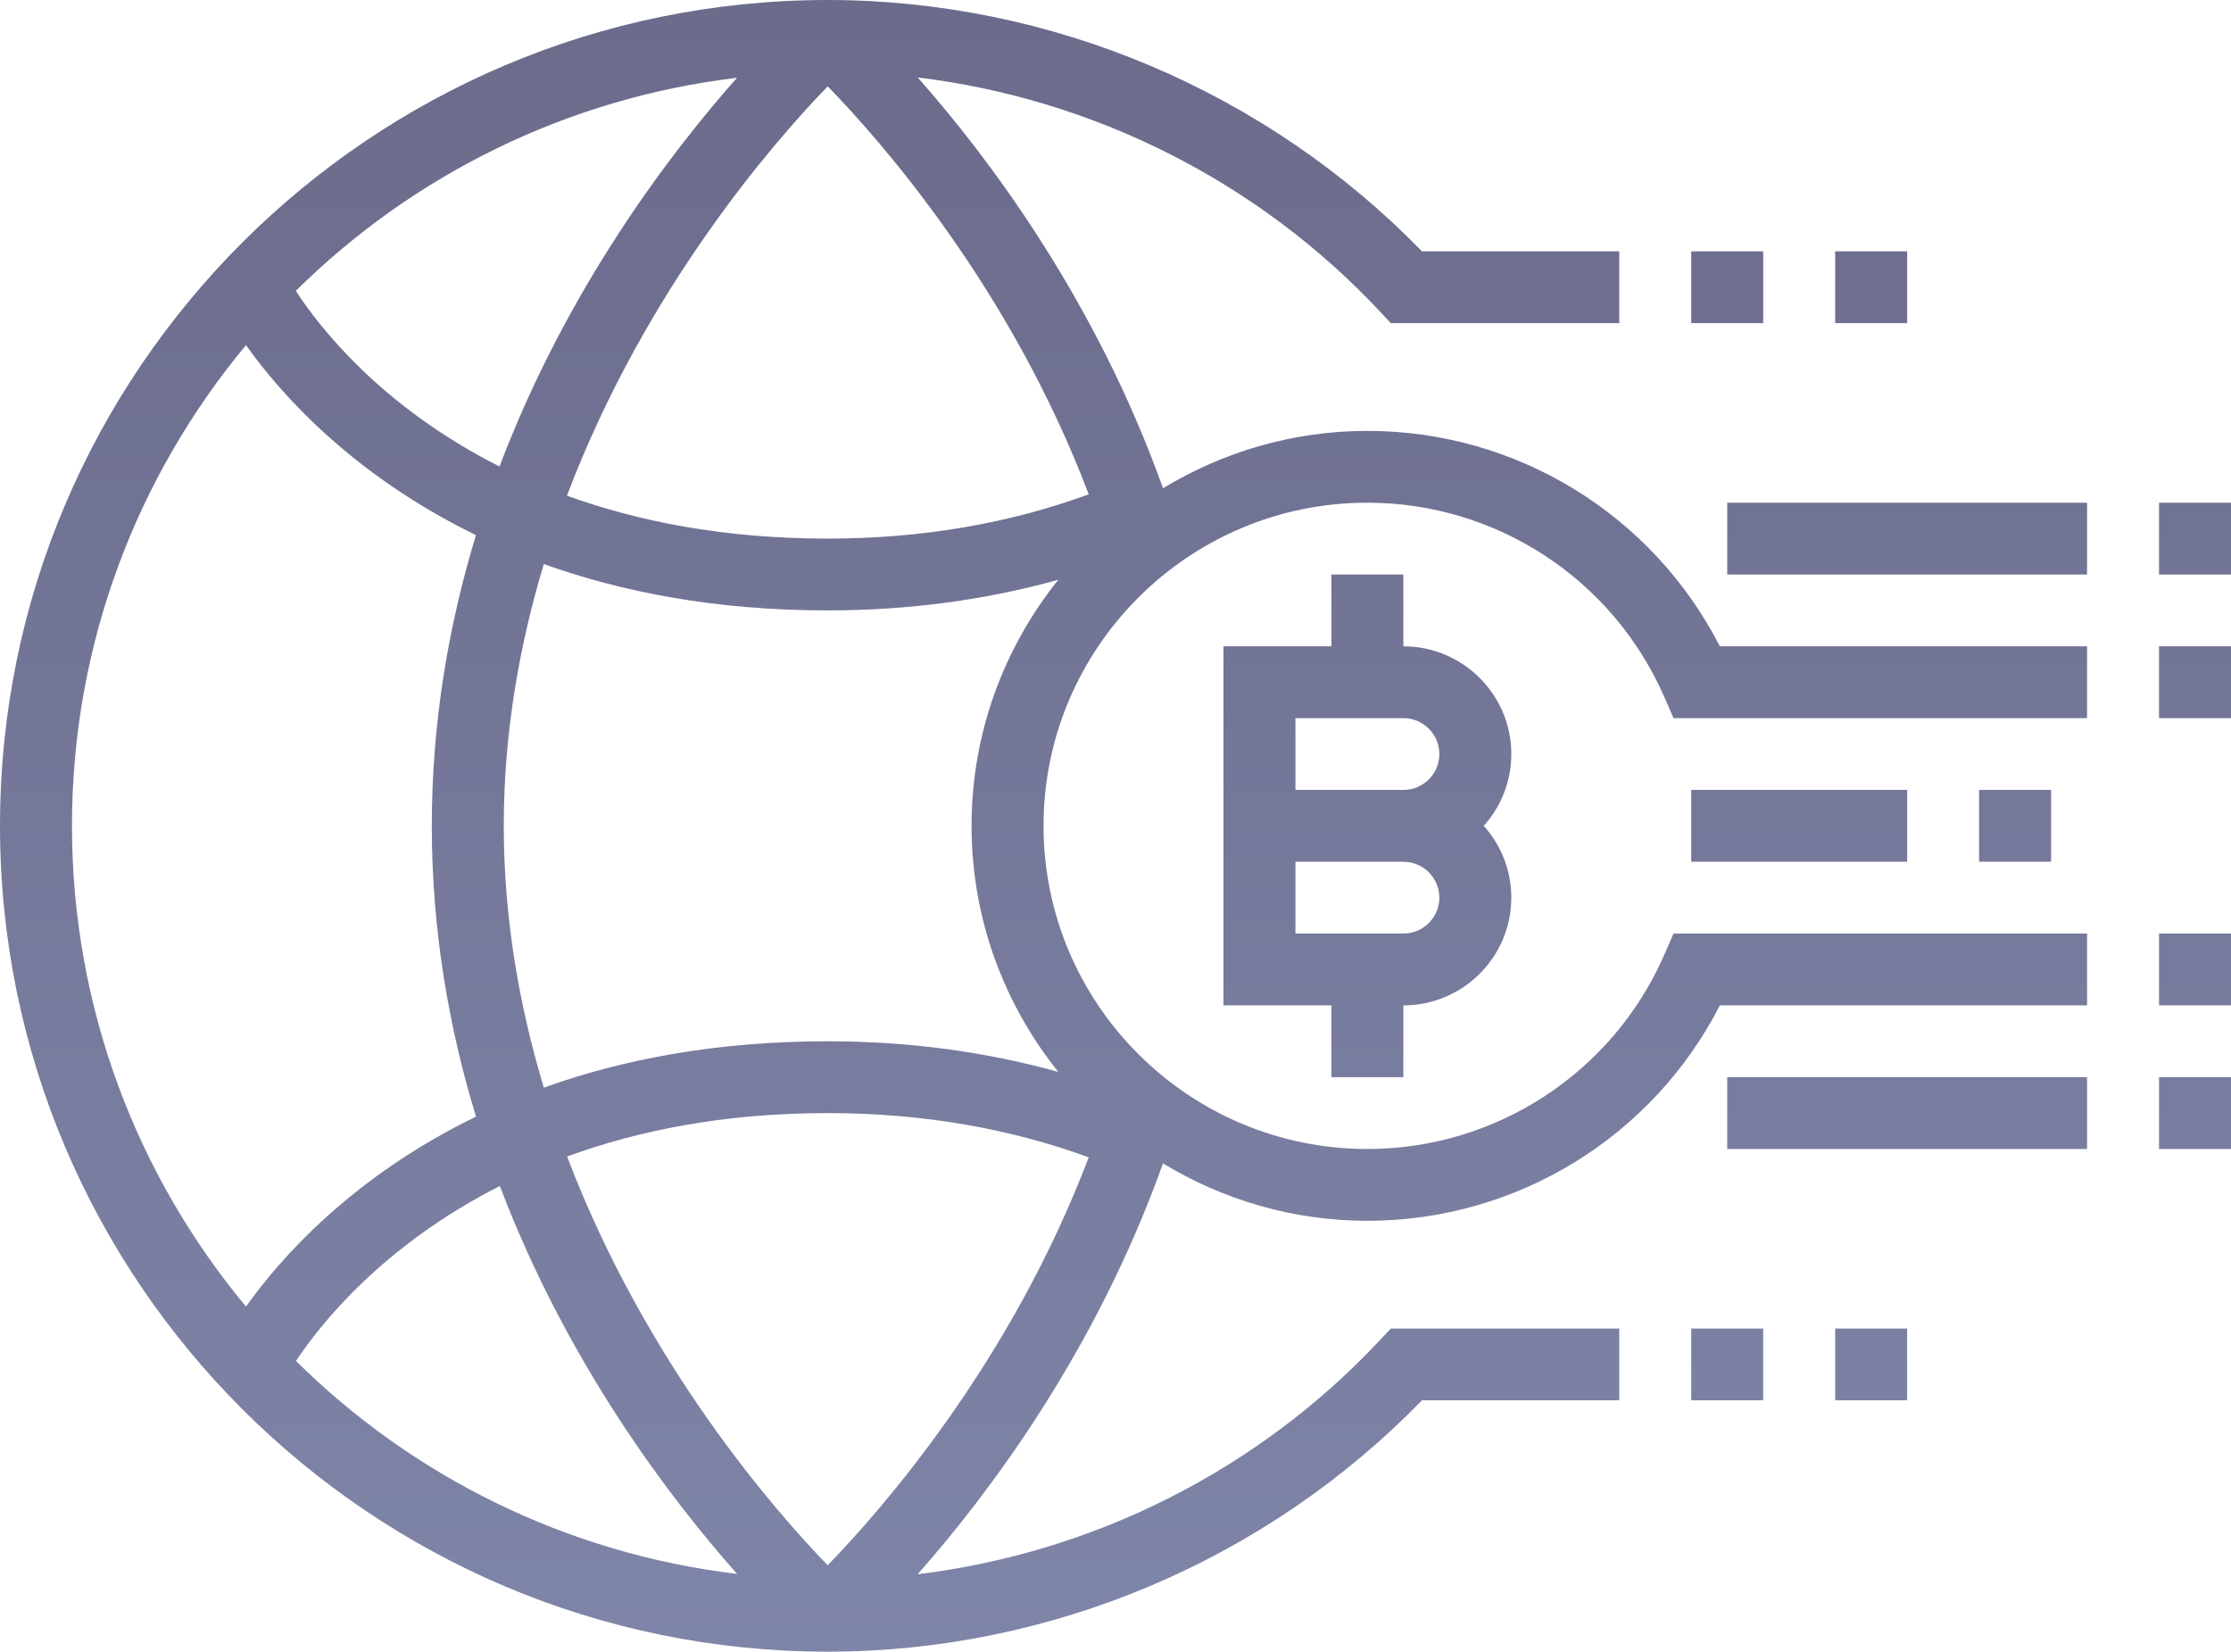 <svg width="77" height="57" viewBox="0 0 77 57" fill="none" xmlns="http://www.w3.org/2000/svg">
<path d="M48.435 22.304V19.826H45.952V22.304H42.226V34.696H45.952V37.174H48.435V34.696C50.489 34.696 52.161 33.028 52.161 30.978C52.161 30.026 51.801 29.158 51.21 28.5C51.801 27.842 52.161 26.974 52.161 26.022C52.161 23.973 50.489 22.304 48.435 22.304ZM48.435 32.217H44.71V29.739H48.435C49.121 29.739 49.677 30.295 49.677 30.978C49.677 31.662 49.121 32.217 48.435 32.217ZM48.435 27.261H44.71V24.783H48.435C49.121 24.783 49.677 25.338 49.677 26.022C49.677 26.705 49.121 27.261 48.435 27.261ZM58.371 8.674H60.855V11.152H58.371V8.674ZM63.339 8.674H65.823V11.152H63.339V8.674ZM58.371 45.848H60.855V48.326H58.371V45.848ZM63.339 45.848H65.823V48.326H63.339V45.848ZM47.194 14.87C44.61 14.87 42.202 15.602 40.14 16.849C37.807 10.316 34.074 5.384 31.673 2.673C37.735 3.408 43.429 6.259 47.634 10.758L48.003 11.152H55.887V8.674H49.077C43.712 3.155 36.27 0 28.564 0C12.813 0 0 12.784 0 28.5C0 44.216 12.813 57 28.564 57C36.27 57 43.712 53.845 49.077 48.326H55.887V45.848H48.003L47.634 46.24C43.428 50.741 37.733 53.592 31.672 54.326C34.073 51.614 37.806 46.683 40.139 40.15C42.202 41.398 44.61 42.13 47.194 42.13C52.345 42.13 57.034 39.238 59.358 34.696H72.032V32.217H57.76L57.435 32.961C55.654 37.025 51.634 39.652 47.194 39.652C41.03 39.652 36.016 34.65 36.016 28.5C36.016 22.35 41.03 17.348 47.194 17.348C51.634 17.348 55.654 19.975 57.435 24.039L57.76 24.783H72.032V22.304H59.358C57.034 17.762 52.345 14.87 47.194 14.87ZM28.568 2.98C30.409 4.87 34.882 9.948 37.576 17.06C34.86 18.054 31.848 18.587 28.564 18.587C24.973 18.587 22.009 17.99 19.567 17.106C22.275 9.96 26.742 4.861 28.568 2.98ZM17.24 16.098C13.173 14.047 11.028 11.301 10.21 10.037C14.228 6.061 19.533 3.391 25.437 2.684C23.119 5.298 19.568 9.958 17.24 16.098ZM8.49 11.91C9.688 13.597 12.171 16.396 16.428 18.467C15.497 21.52 14.903 24.883 14.903 28.5C14.903 32.117 15.497 35.48 16.428 38.535C12.171 40.604 9.688 43.404 8.49 45.091C4.742 40.583 2.484 34.8 2.484 28.5C2.484 22.2 4.742 16.417 8.49 11.91ZM37.575 39.94C34.885 47.035 30.407 52.124 28.567 54.017C26.742 52.138 22.283 47.046 19.573 39.911C22.018 39.017 24.984 38.413 28.564 38.413C31.848 38.413 34.86 38.946 37.575 39.94ZM25.439 54.316C19.537 53.609 14.232 50.941 10.216 46.968C11.037 45.723 13.2 42.984 17.251 40.929C19.578 47.056 23.123 51.705 25.439 54.316ZM36.526 36.992C34.054 36.304 31.396 35.935 28.564 35.935C24.686 35.935 21.448 36.572 18.769 37.535C17.933 34.755 17.387 31.734 17.387 28.5C17.387 25.266 17.933 22.245 18.769 19.465C21.448 20.427 24.686 21.065 28.564 21.065C31.396 21.065 34.053 20.696 36.526 20.008C34.657 22.34 33.532 25.29 33.532 28.5C33.532 31.71 34.657 34.66 36.526 36.992ZM74.516 22.304H77V24.783H74.516V22.304ZM74.516 32.217H77V34.696H74.516V32.217ZM58.371 29.739V27.261H65.823V29.739H58.371ZM68.306 29.739V27.261H70.79V29.739H68.306ZM59.613 37.174H72.032V39.652H59.613V37.174ZM74.516 37.174H77V39.652H74.516V37.174ZM59.613 17.348H72.032V19.826H59.613V17.348ZM74.516 17.348H77V19.826H74.516V17.348Z" fill="url(#paint0_linear)"/>
<defs>
<linearGradient id="paint0_linear" x1="38.5" y1="57" x2="38.5" y2="0" gradientUnits="userSpaceOnUse">
<stop stop-color="#7F85A8"/>
<stop offset="1" stop-color="#6B6B8B"/>
</linearGradient>
</defs>
</svg>
